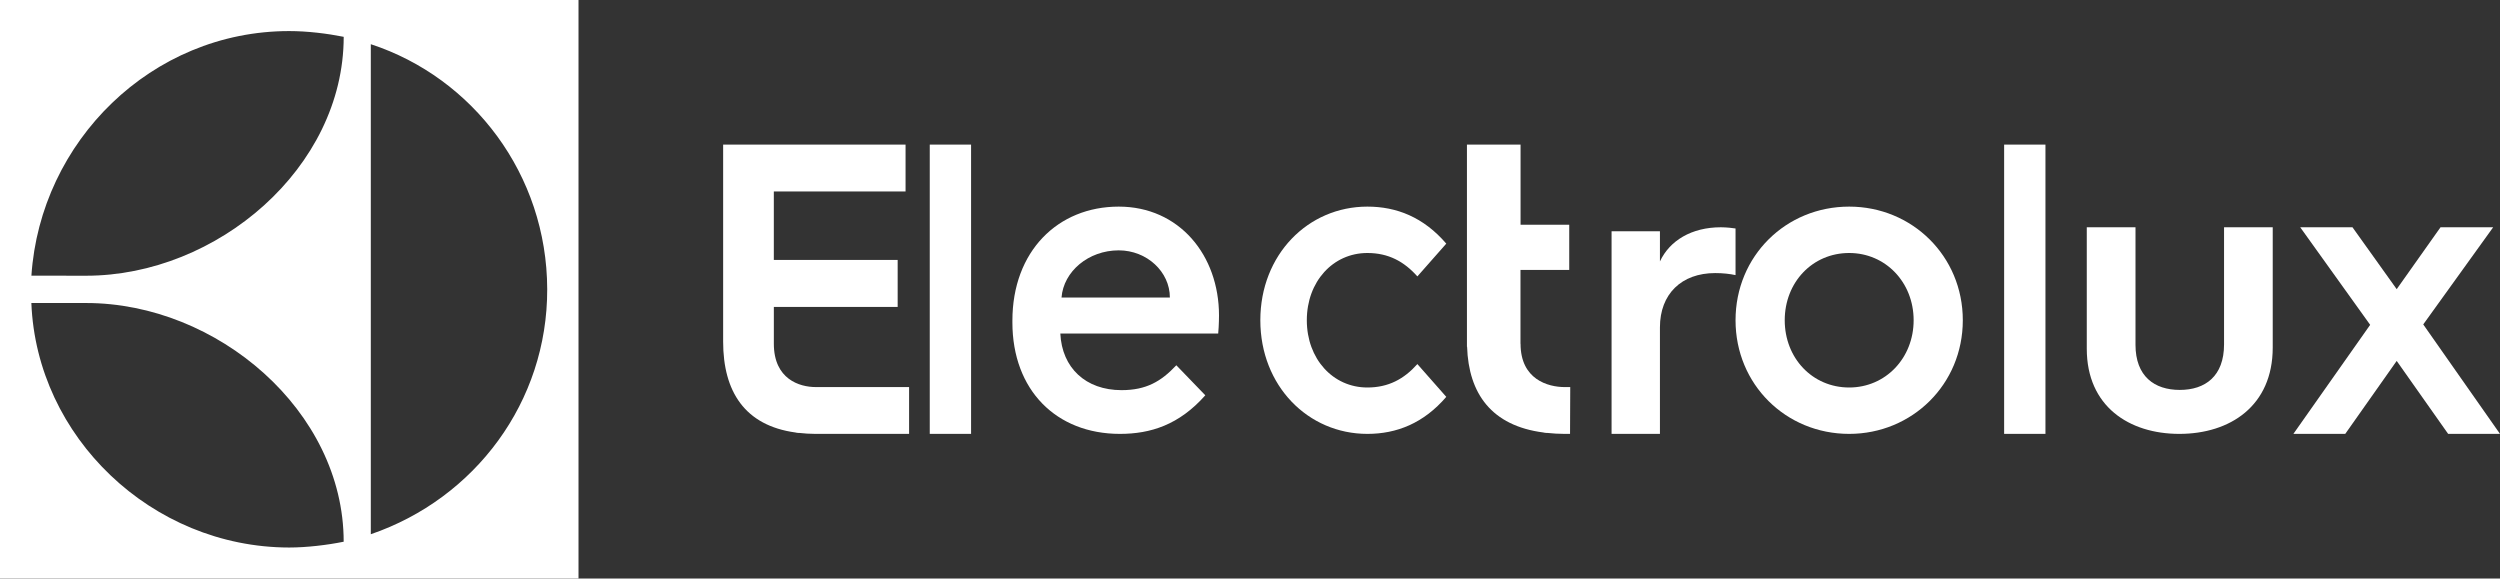 <svg width="121" height="28" viewBox="0 0 121 28" xmlns="http://www.w3.org/2000/svg" xmlns:xlink="http://www.w3.org/1999/xlink"><rect x="0" y="0" width="121" height="28" fill="#333333" stroke="none"/><title>LOGO / test</title><desc>Created with Sketch.</desc><g id="01_Homepage" stroke="none" stroke-width="1" fill="none" fill-rule="evenodd"><g id="01.01_Homepage-/-Navigation---Brands" transform="translate(-1014, -239)" fill="#fff"><g id="Group" transform="translate(-240, 0)"><g id="Group-9"><g id="Drop-down-/-Support-2" transform="translate(0, 120)"><g id="Drop-down-/-Support"><g id="Appliances-"><g id="Col1" transform="translate(370, 40)"><g id="LOGO-/-test" transform="translate(884, 79)"><path d="M4.17 14.666C10.501 14.666 16.634 19.881 16.634 26.219 15.842 26.38 14.842 26.5 13.995 26.5 7.333 26.491 1.77 21.141 1.518 14.666H4.17zM13.995 1.504C14.889 1.504 15.842 1.624 16.635 1.782 16.635 8.125 10.5 13.345 4.168 13.345L1.52 13.342C1.954 6.839 7.335 1.504 13.995 1.504v0zM17.947 2.139C22.896 3.76 26.472 8.452 26.485 13.995 26.499 19.448 22.994 24.128 17.947 25.857V2.139zM0 28H28V0H0V28z" id="Fill-1"/><path d="M37.454 16.638V14.854H43.447V12.58H37.453V9.268H43.829V7H35V11.876 16.535C35 18.945 36.045 20.594 38.497 20.932 38.547 20.944 38.595 20.953 38.639 20.954H38.684C38.935 20.981 39.192 21 39.461 21H44V18.734H39.481C38.701 18.734 37.454 18.356 37.454 16.638" id="Fill-4"/><path id="Fill-6" d="M45 13.616V21h2V13.567 7H45z"/><path d="M51.378 14.4C51.476 13.134 52.684 12.117 54.146 12.117 55.51 12.117 56.622 13.155 56.622 14.4H51.378zM54.146 10C51.203 10 49 12.159 49 15.521V15.604C49 18.883 51.125 21 54.205 21 55.686 21 57.07 20.564 58.337 19.132L56.934 17.679C56.193 18.468 55.472 18.883 54.282 18.883 52.548 18.883 51.398 17.804 51.32 16.143H58.961C59 15.728 59 15.272 59 15.272 59 12.345 57.07 10 54.146 10v0z" id="Fill-8"/><path d="M66.18 12.245C67.202 12.245 67.958 12.657 68.601 13.378L70 11.792C68.903 10.515 67.599 10 66.18 10 63.307 10 61 12.328 61 15.5 61 18.672 63.307 21 66.18 21 67.599 21 68.903 20.485 70 19.208L68.601 17.621C67.958 18.343 67.202 18.755 66.18 18.755 64.517 18.755 63.25 17.374 63.25 15.5 63.25 13.626 64.517 12.245 66.18 12.245" id="Fill-10"/><path d="M73.595 16.64 73.591 16.64V13.066H75.951V10.876H73.595V7H71v5.022V16.782L71.007 16.782C71.081 19.056 72.194 20.606 74.697 20.932 74.749 20.944 74.8 20.953 74.848 20.954H74.895C75.161 20.981 75.432 21 75.716 21H75.99L76 18.735H75.737C74.913 18.735 73.595 18.358 73.595 16.64" id="Fill-12"/><path d="M80.341 12.653V11.194H78V16 21H80.341V15.844C80.341 14.229 81.384 13.217 83.016 13.217 83.39 13.217 83.725 13.256 84 13.315V11.058C83.901 11.039 83.548 11 83.292 11 81.875 11 80.813 11.642 80.341 12.653" id="Fill-14"/><path d="M89.5 18.755C87.72 18.755 86.381 17.333 86.381 15.5 86.381 13.666 87.72 12.245 89.5 12.245 91.261 12.245 92.62 13.666 92.62 15.5 92.62 17.333 91.261 18.755 89.5 18.755m0-8.755C86.44 10 84 12.389 84 15.5 84 18.609 86.44 21 89.5 21 92.54 21 95 18.609 95 15.5 95 12.389 92.54 10 89.5 10" id="Fill-16"/><path id="Fill-18" d="M97 13.374V21h2V13.471 7H97z"/><path d="M107.644 16.667C107.644 18.214 106.728 18.872 105.5 18.872 104.273 18.872 103.358 18.214 103.358 16.687V11H101V13.824 16.88C101 19.665 103.046 21 105.481 21 107.936 21 110 19.646 110 16.822V13.824 11H107.644v5.667z" id="Fill-20"/><path id="Fill-22" d="M118.757 17.802 117.285 15.702 119.108 13.169 120.669 11H118.121L116 13.996 113.86 11H111.331L112.781 13.023 114.716 15.722 112.688 18.602 111 21H113.51L116 17.468 118.49 21H121z"/></g></g></g></g></g></g></g></g></g></svg>